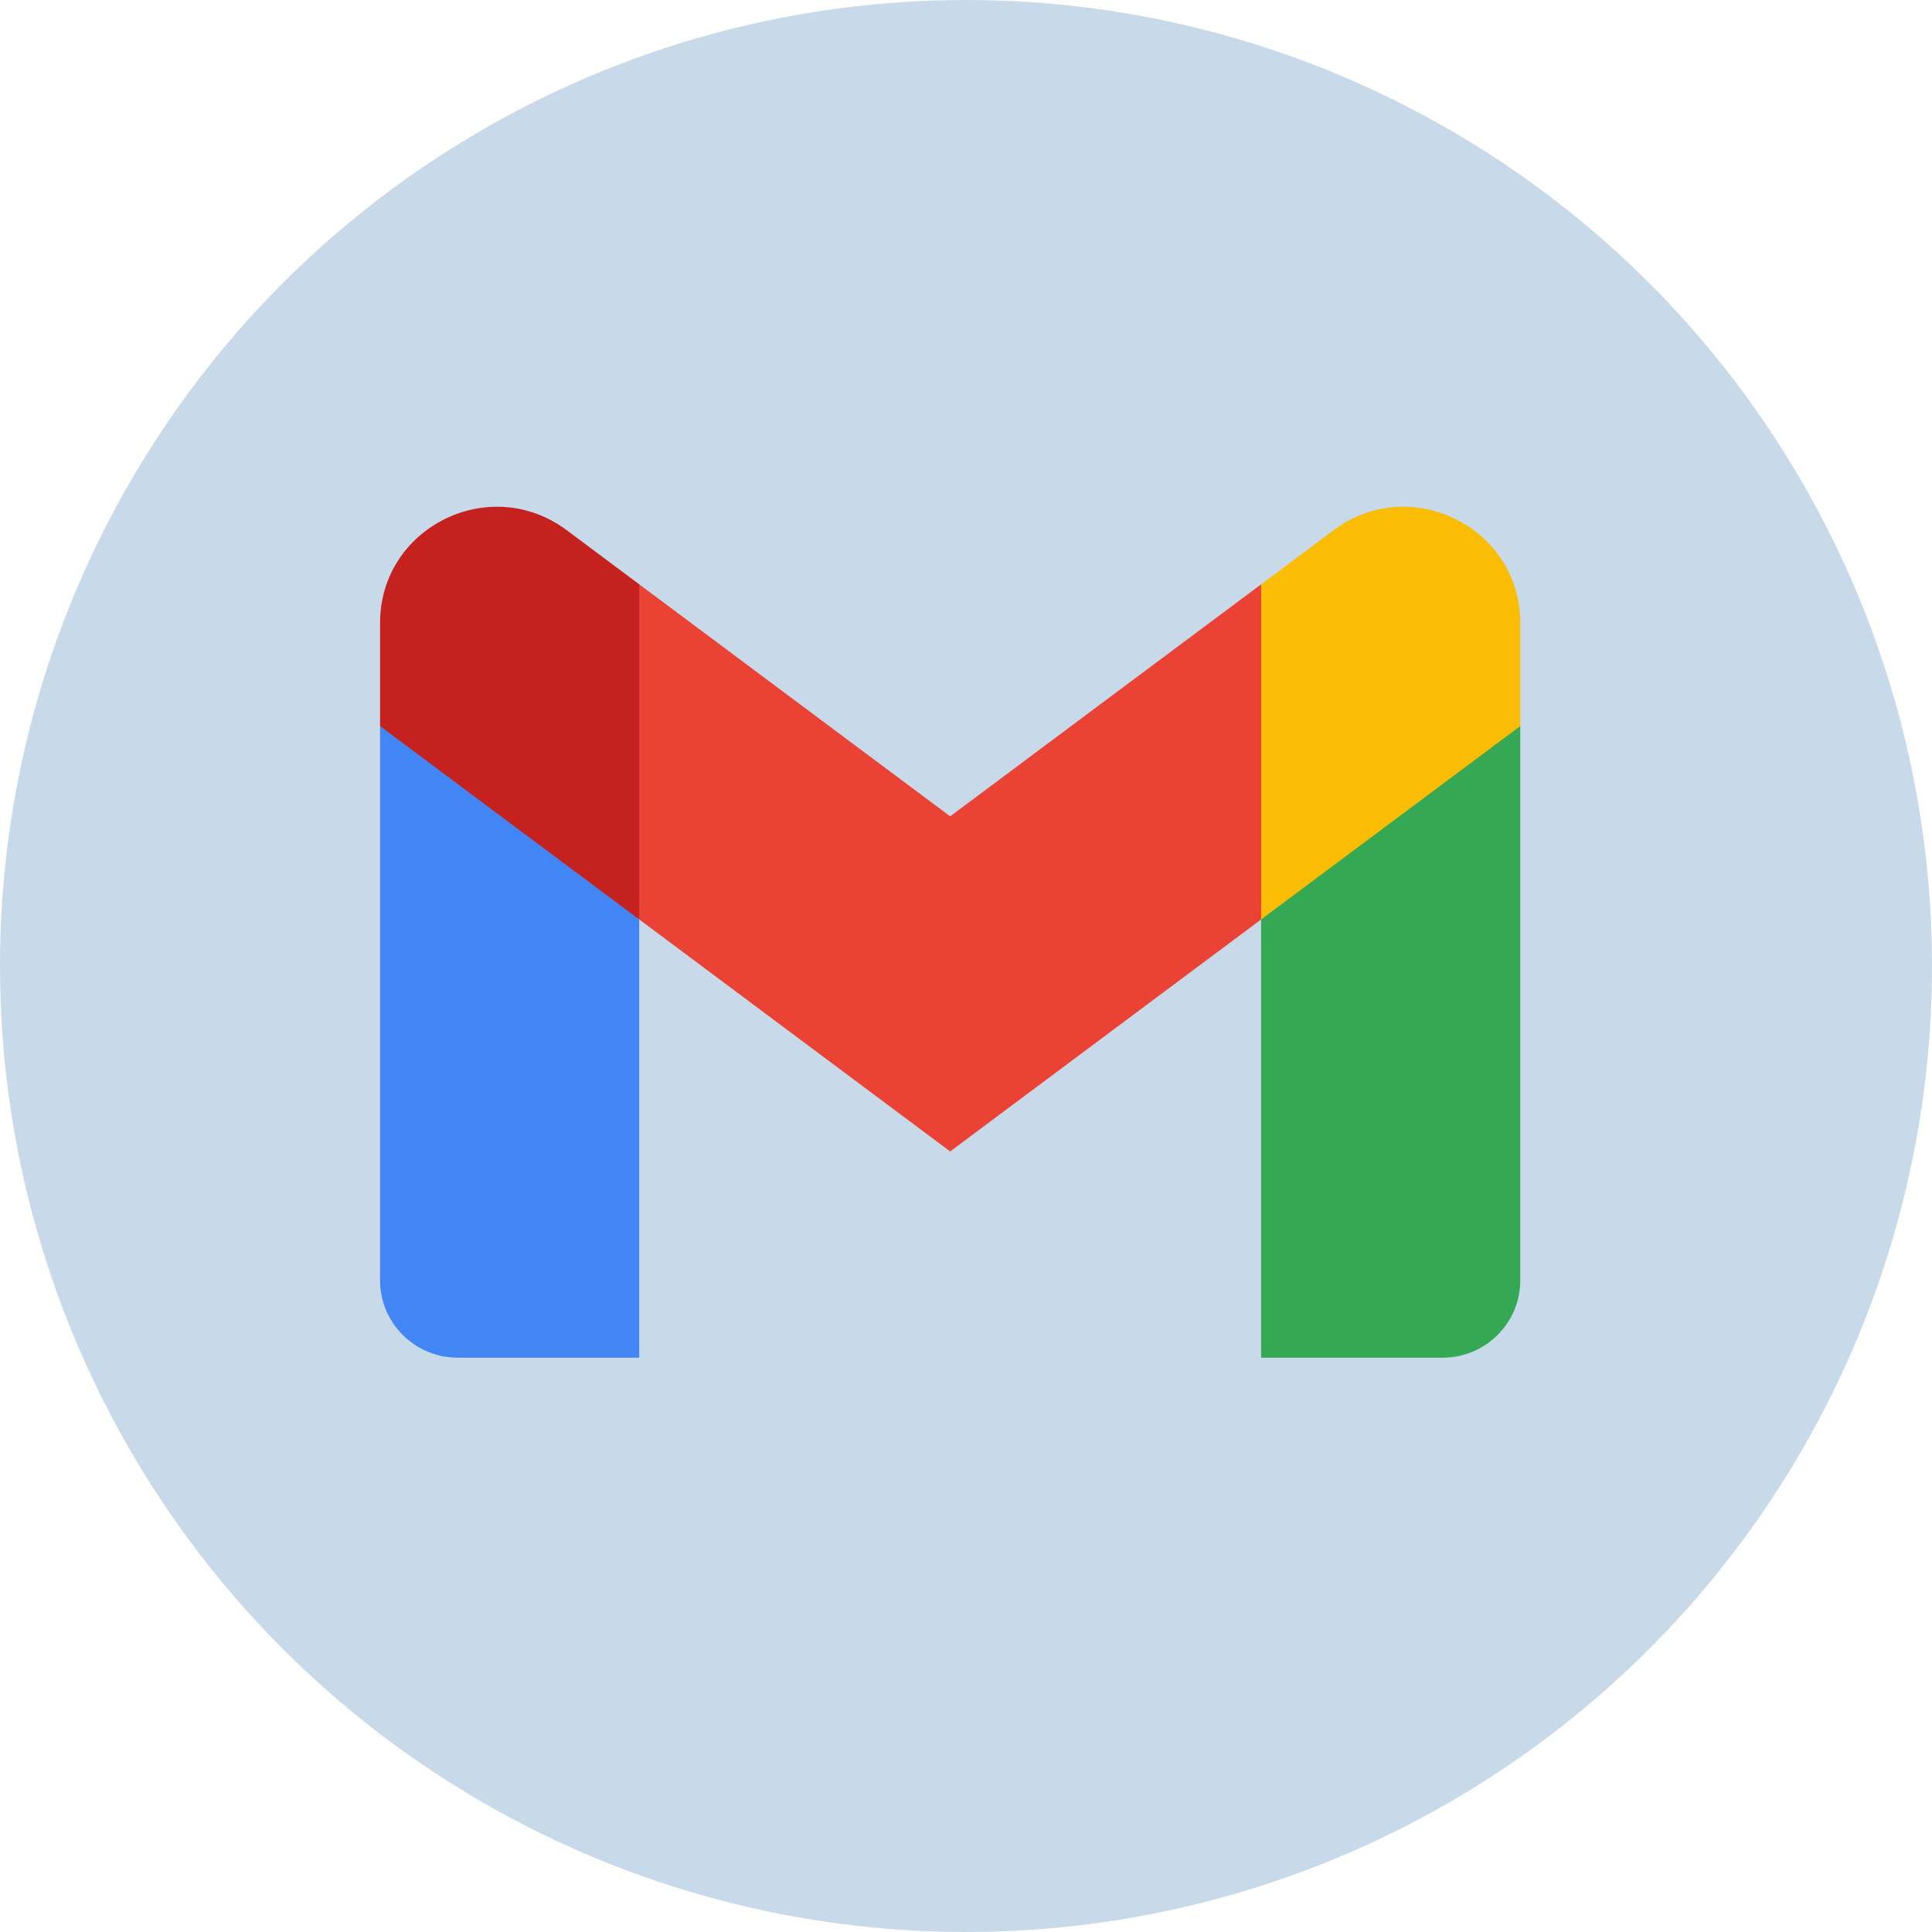 <svg width="61" height="61" viewBox="0 0 61 61" fill="none" xmlns="http://www.w3.org/2000/svg">
<circle cx="30.5" cy="30.5" r="30.5" fill="#4682B4" fill-opacity="0.3"/>
<g clip-path="url(#clip0)">
<path d="M20.182 42.867V29.03L15.868 25.104L12 22.925V40.425C12 41.776 13.1 42.867 14.455 42.867H20.182Z" fill="#4285F4"/>
<path d="M39.818 42.867H45.545C46.904 42.867 48 41.773 48 40.425V22.926L43.619 25.421L39.818 29.03V42.867Z" fill="#34A853"/>
<path d="M20.182 29.03L19.595 23.623L20.182 18.449L30 25.774L39.818 18.449L40.475 23.344L39.818 29.03L30 36.355L20.182 29.03Z" fill="#EA4335"/>
<path d="M39.818 18.449V29.03L48 22.925V19.67C48 16.65 44.535 14.928 42.109 16.739L39.818 18.449Z" fill="#FBBC04"/>
<path d="M12 22.925L15.763 25.733L20.182 29.03V18.448L17.891 16.739C15.461 14.928 12 16.65 12 19.669V22.925V22.925Z" fill="#C5221F"/>
</g>
<defs>
<clipPath id="clip0">
<rect width="36" height="27" fill="white" transform="translate(12 16)"/>
</clipPath>
</defs>
</svg>

